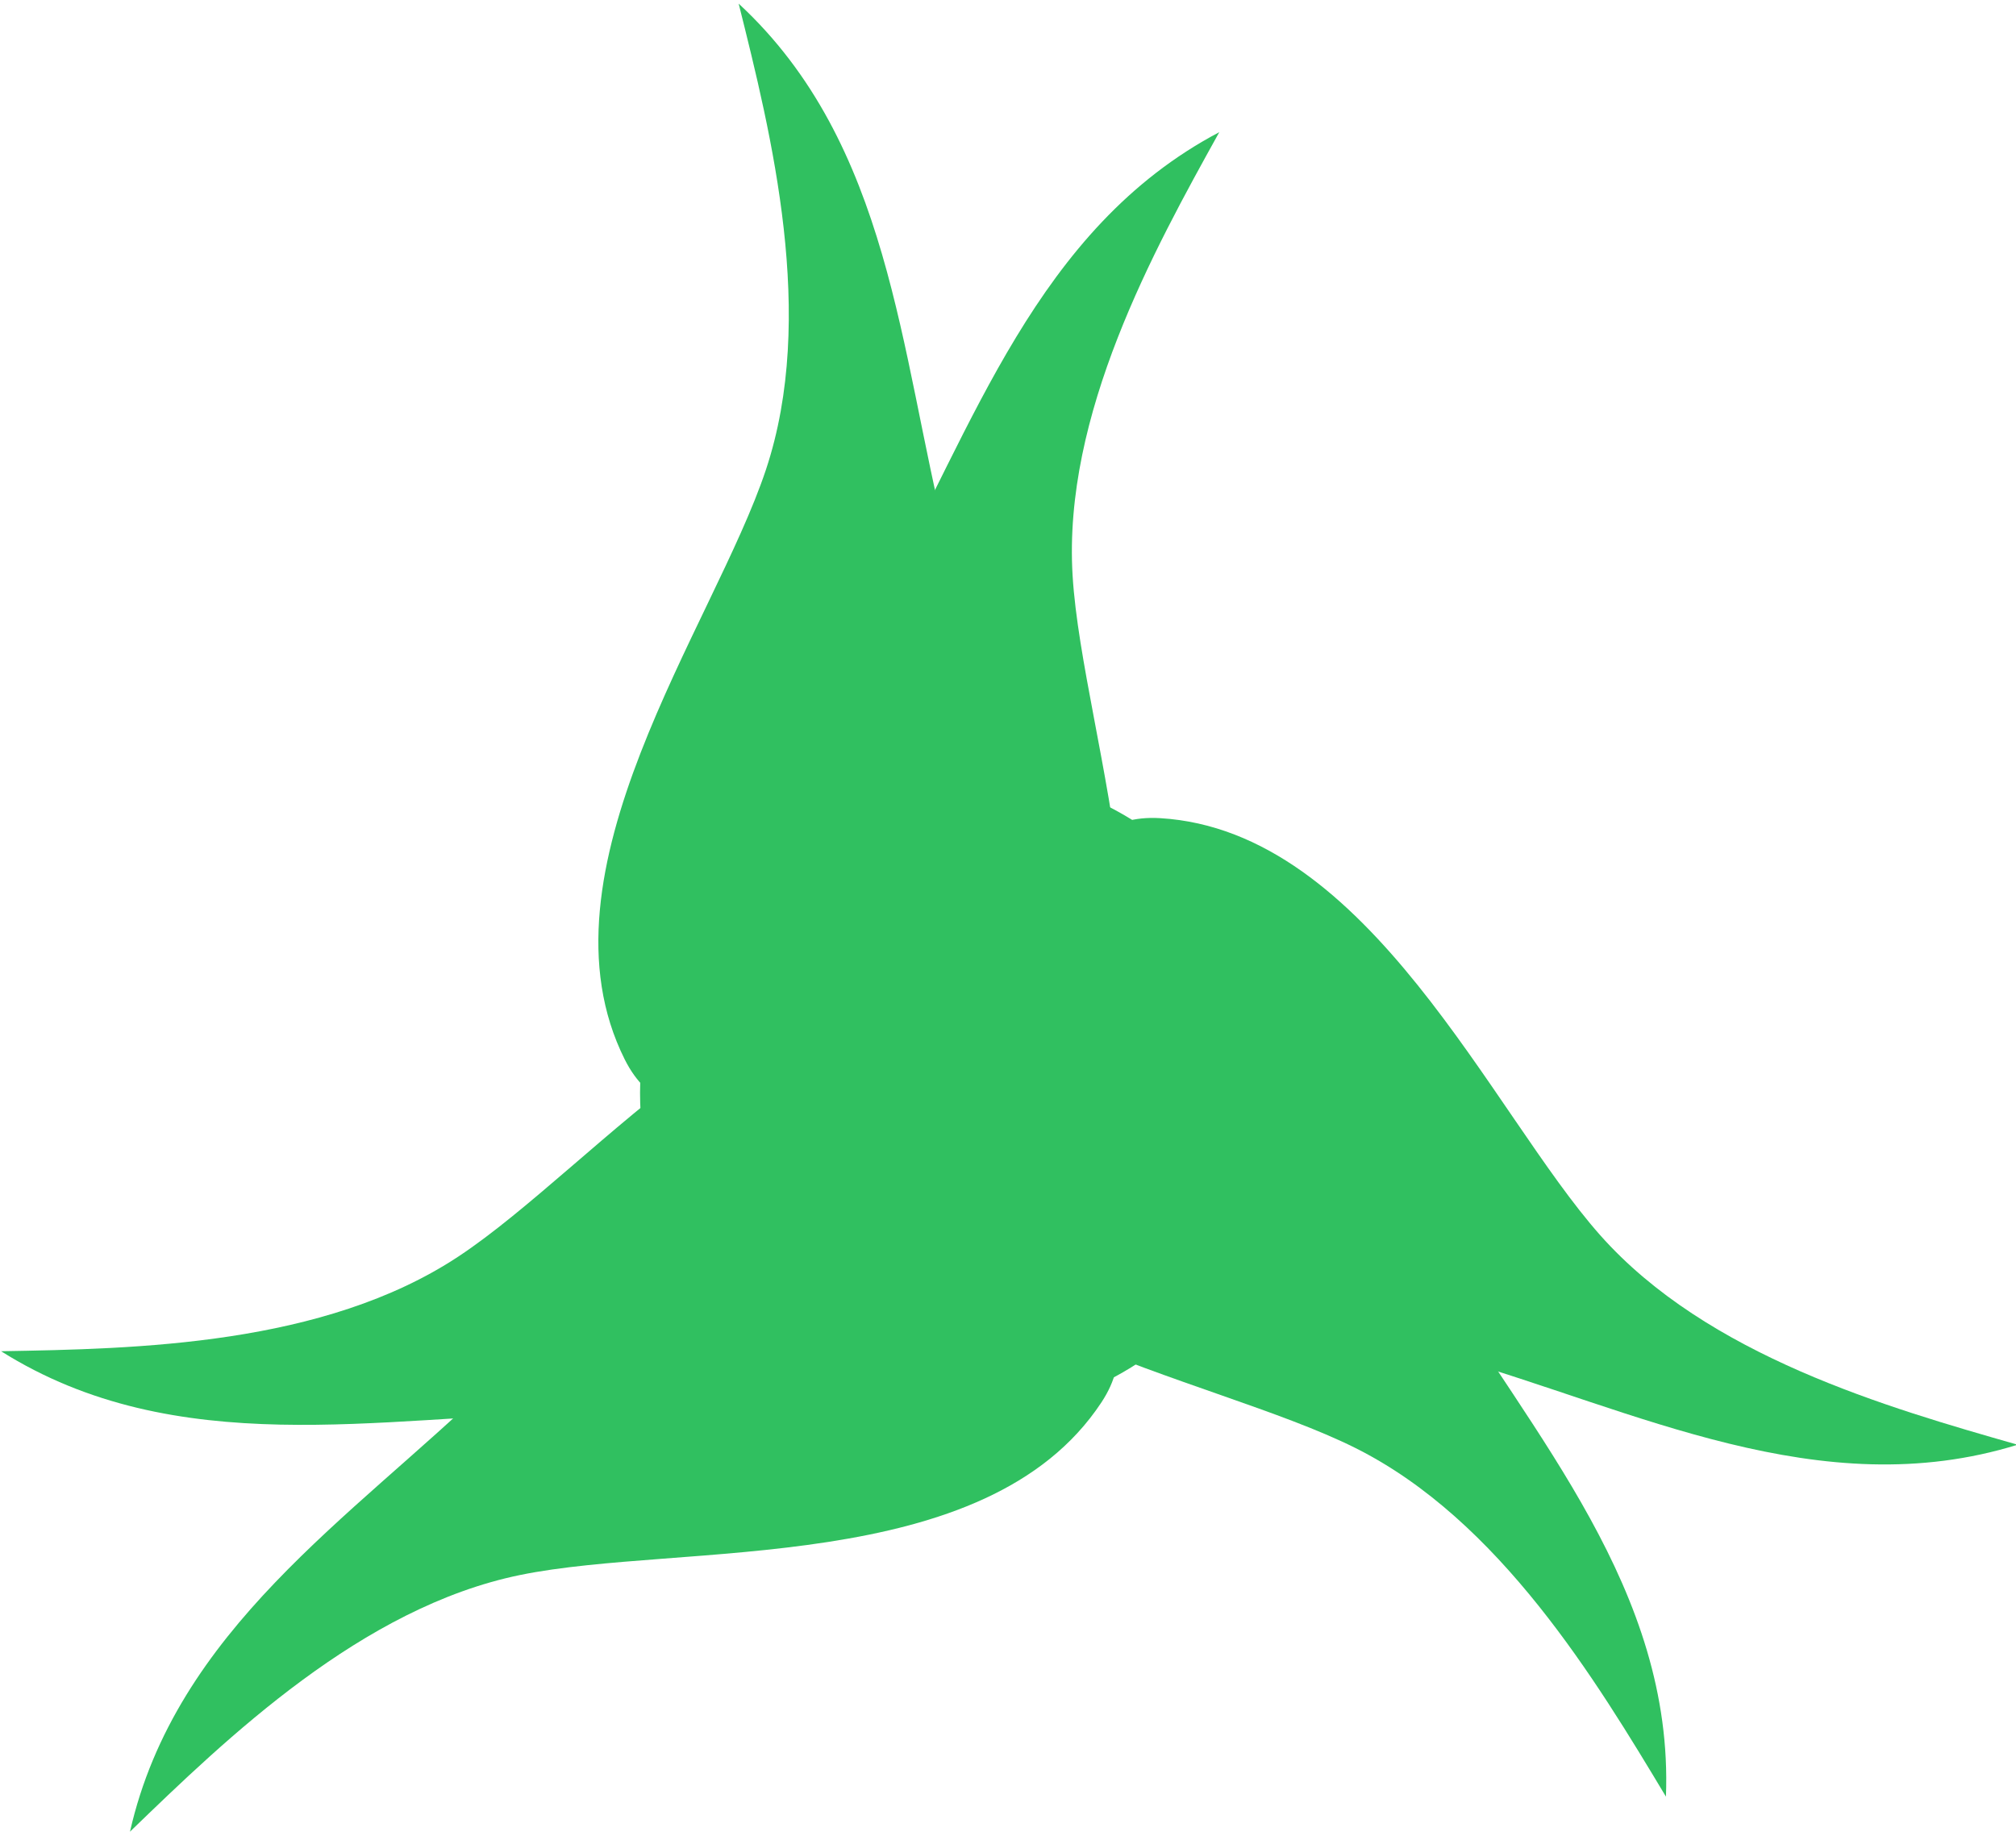 <?xml version="1.0" encoding="UTF-8" standalone="no"?>
<!-- Created with Inkscape (http://www.inkscape.org/) -->

<svg
   width="179.801mm"
   height="163.377mm"
   viewBox="0 0 179.801 163.377"
   version="1.1"
   id="svg8"
   inkscape:version="1.1.1 (3bf5ae0d25, 2021-09-20)"
   sodipodi:docname="rook.svg"
   xmlns:inkscape="http://www.inkscape.org/namespaces/inkscape"
   xmlns:sodipodi="http://sodipodi.sourceforge.net/DTD/sodipodi-0.dtd"
   xmlns="http://www.w3.org/2000/svg"
   xmlns:svg="http://www.w3.org/2000/svg"
   xmlns:rdf="http://www.w3.org/1999/02/22-rdf-syntax-ns#"
   xmlns:cc="http://creativecommons.org/ns#"
   xmlns:dc="http://purl.org/dc/elements/1.1/">
  <defs
     id="defs2" />
  <sodipodi:namedview
     id="base"
     pagecolor="#ffffff"
     bordercolor="#666666"
     borderopacity="1.0"
     inkscape:pageopacity="0.0"
     inkscape:pageshadow="2"
     inkscape:zoom="0.7"
     inkscape:cx="200.71429"
     inkscape:cy="147.85714"
     inkscape:document-units="mm"
     inkscape:current-layer="layer1"
     showgrid="false"
     inkscape:window-width="2560"
     inkscape:window-height="1369"
     inkscape:window-x="-8"
     inkscape:window-y="-8"
     inkscape:window-maximized="1"
     inkscape:pagecheckerboard="1" />
  <g
     inkscape:label="Layer 1"
     inkscape:groupmode="layer"
     id="layer1"
     transform="translate(-5e-6,-133.623)">
    <g
       id="g893"
       transform="matrix(0.826,0.221,-0.221,0.826,64.029,15.176)"
       style="stroke:none;stroke-opacity:1;fill:#30c060;fill-opacity:1">
      <ellipse
         transform="rotate(-30)"
         ry="33.589"
         rx="33.589"
         cy="250.546"
         cx="-40.864"
         id="path819"
         style="fill:#30c060;fill-opacity:1;stroke:none;stroke-width:2.822;stroke-linecap:round;stroke-linejoin:round;stroke-miterlimit:4;stroke-dasharray:none;stroke-opacity:1" />
      <path
         inkscape:connector-curvature="0"
         id="path820-9"
         d="m 25.947,334.248 c -0.831,-21.567 13.871,-37.613 24.184,-54.801 8.714,-14.523 30.577,-31.321 46.37,-29.065 6.554,0.936 19.236,3.971 15.753,14.421 -6.921,20.762 -38.547,25.375 -53.914,33.058 -15.058,7.529 -25.139,24.297 -32.393,36.386 z"
         style="fill:#30c060;fill-opacity:1;stroke:none;stroke-width:0.155px;stroke-linecap:butt;stroke-linejoin:miter;stroke-opacity:1" />
      <path
         inkscape:connector-curvature="0"
         id="path820-4-17"
         d="m 5e-6,289.306 c 20.617,6.385 39.921,-3.663 59.193,-9.176 16.284,-4.658 38.168,-21.429 40.076,-37.268 0.792,-6.573 1.142,-19.608 -9.853,-18.948 -21.845,1.311 -34.487,30.666 -45.886,43.521 -11.17,12.596 -29.976,17.994 -43.53,21.872 z"
         style="fill:#30c060;fill-opacity:1;stroke:none;stroke-width:0.155px;stroke-linecap:butt;stroke-linejoin:miter;stroke-opacity:1" />
      <path
         inkscape:connector-curvature="0"
         id="path820-9-7"
         d="m 37.989,133.623 c 19.093,10.064 25.639,30.819 35.368,48.344 8.221,14.808 11.836,42.141 1.986,54.69 -4.088,5.208 -13.057,14.673 -20.366,6.431 -14.52,-16.374 -2.702,-46.07 -1.672,-63.22 1.009,-16.805 -8.473,-33.92 -15.315,-46.246 z"
         style="fill:#30c060;fill-opacity:1;stroke:none;stroke-width:0.155px;stroke-linecap:butt;stroke-linejoin:miter;stroke-opacity:1" />
      <path
         inkscape:connector-curvature="0"
         id="path820-4-17-1"
         d="m 89.884,133.623 c -15.838,14.662 -16.788,36.404 -21.65,55.851 -4.108,16.431 -0.526,43.768 12.237,53.341 5.297,3.972 16.41,10.794 21.336,0.941 9.787,-19.574 -9.314,-45.2 -14.747,-61.499 -5.324,-15.972 -0.595,-34.957 2.824,-48.634 z"
         style="fill:#30c060;fill-opacity:1;stroke:none;stroke-width:0.155px;stroke-linecap:butt;stroke-linejoin:miter;stroke-opacity:1" />
      <path
         inkscape:connector-curvature="0"
         id="path820-9-1"
         d="m 205.715,244.364 c -18.262,11.503 -39.509,6.794 -59.551,6.457 -16.935,-0.285 -42.413,-10.82 -48.356,-25.626 -2.466,-6.144 -6.179,-18.645 4.613,-20.853 21.44,-4.387 41.249,20.695 55.586,30.162 14.049,9.276 33.612,9.623 47.708,9.86 z"
         style="fill:#30c060;fill-opacity:1;stroke:none;stroke-width:0.155px;stroke-linecap:butt;stroke-linejoin:miter;stroke-opacity:1" />
      <path
         inkscape:connector-curvature="0"
         id="path820-4-17-5"
         d="M 179.767,289.306 C 174.988,268.259 156.634,256.565 142.224,242.631 130.048,230.858 104.582,220.291 89.911,226.558 c -6.088,2.601 -17.553,8.815 -11.483,18.007 12.058,18.263 43.801,14.534 60.633,17.978 16.494,3.375 30.571,16.963 40.706,26.763 z"
         style="fill:#30c060;fill-opacity:1;stroke:none;stroke-width:0.155px;stroke-linecap:butt;stroke-linejoin:miter;stroke-opacity:1" />
    </g>
  </g>
</svg>
